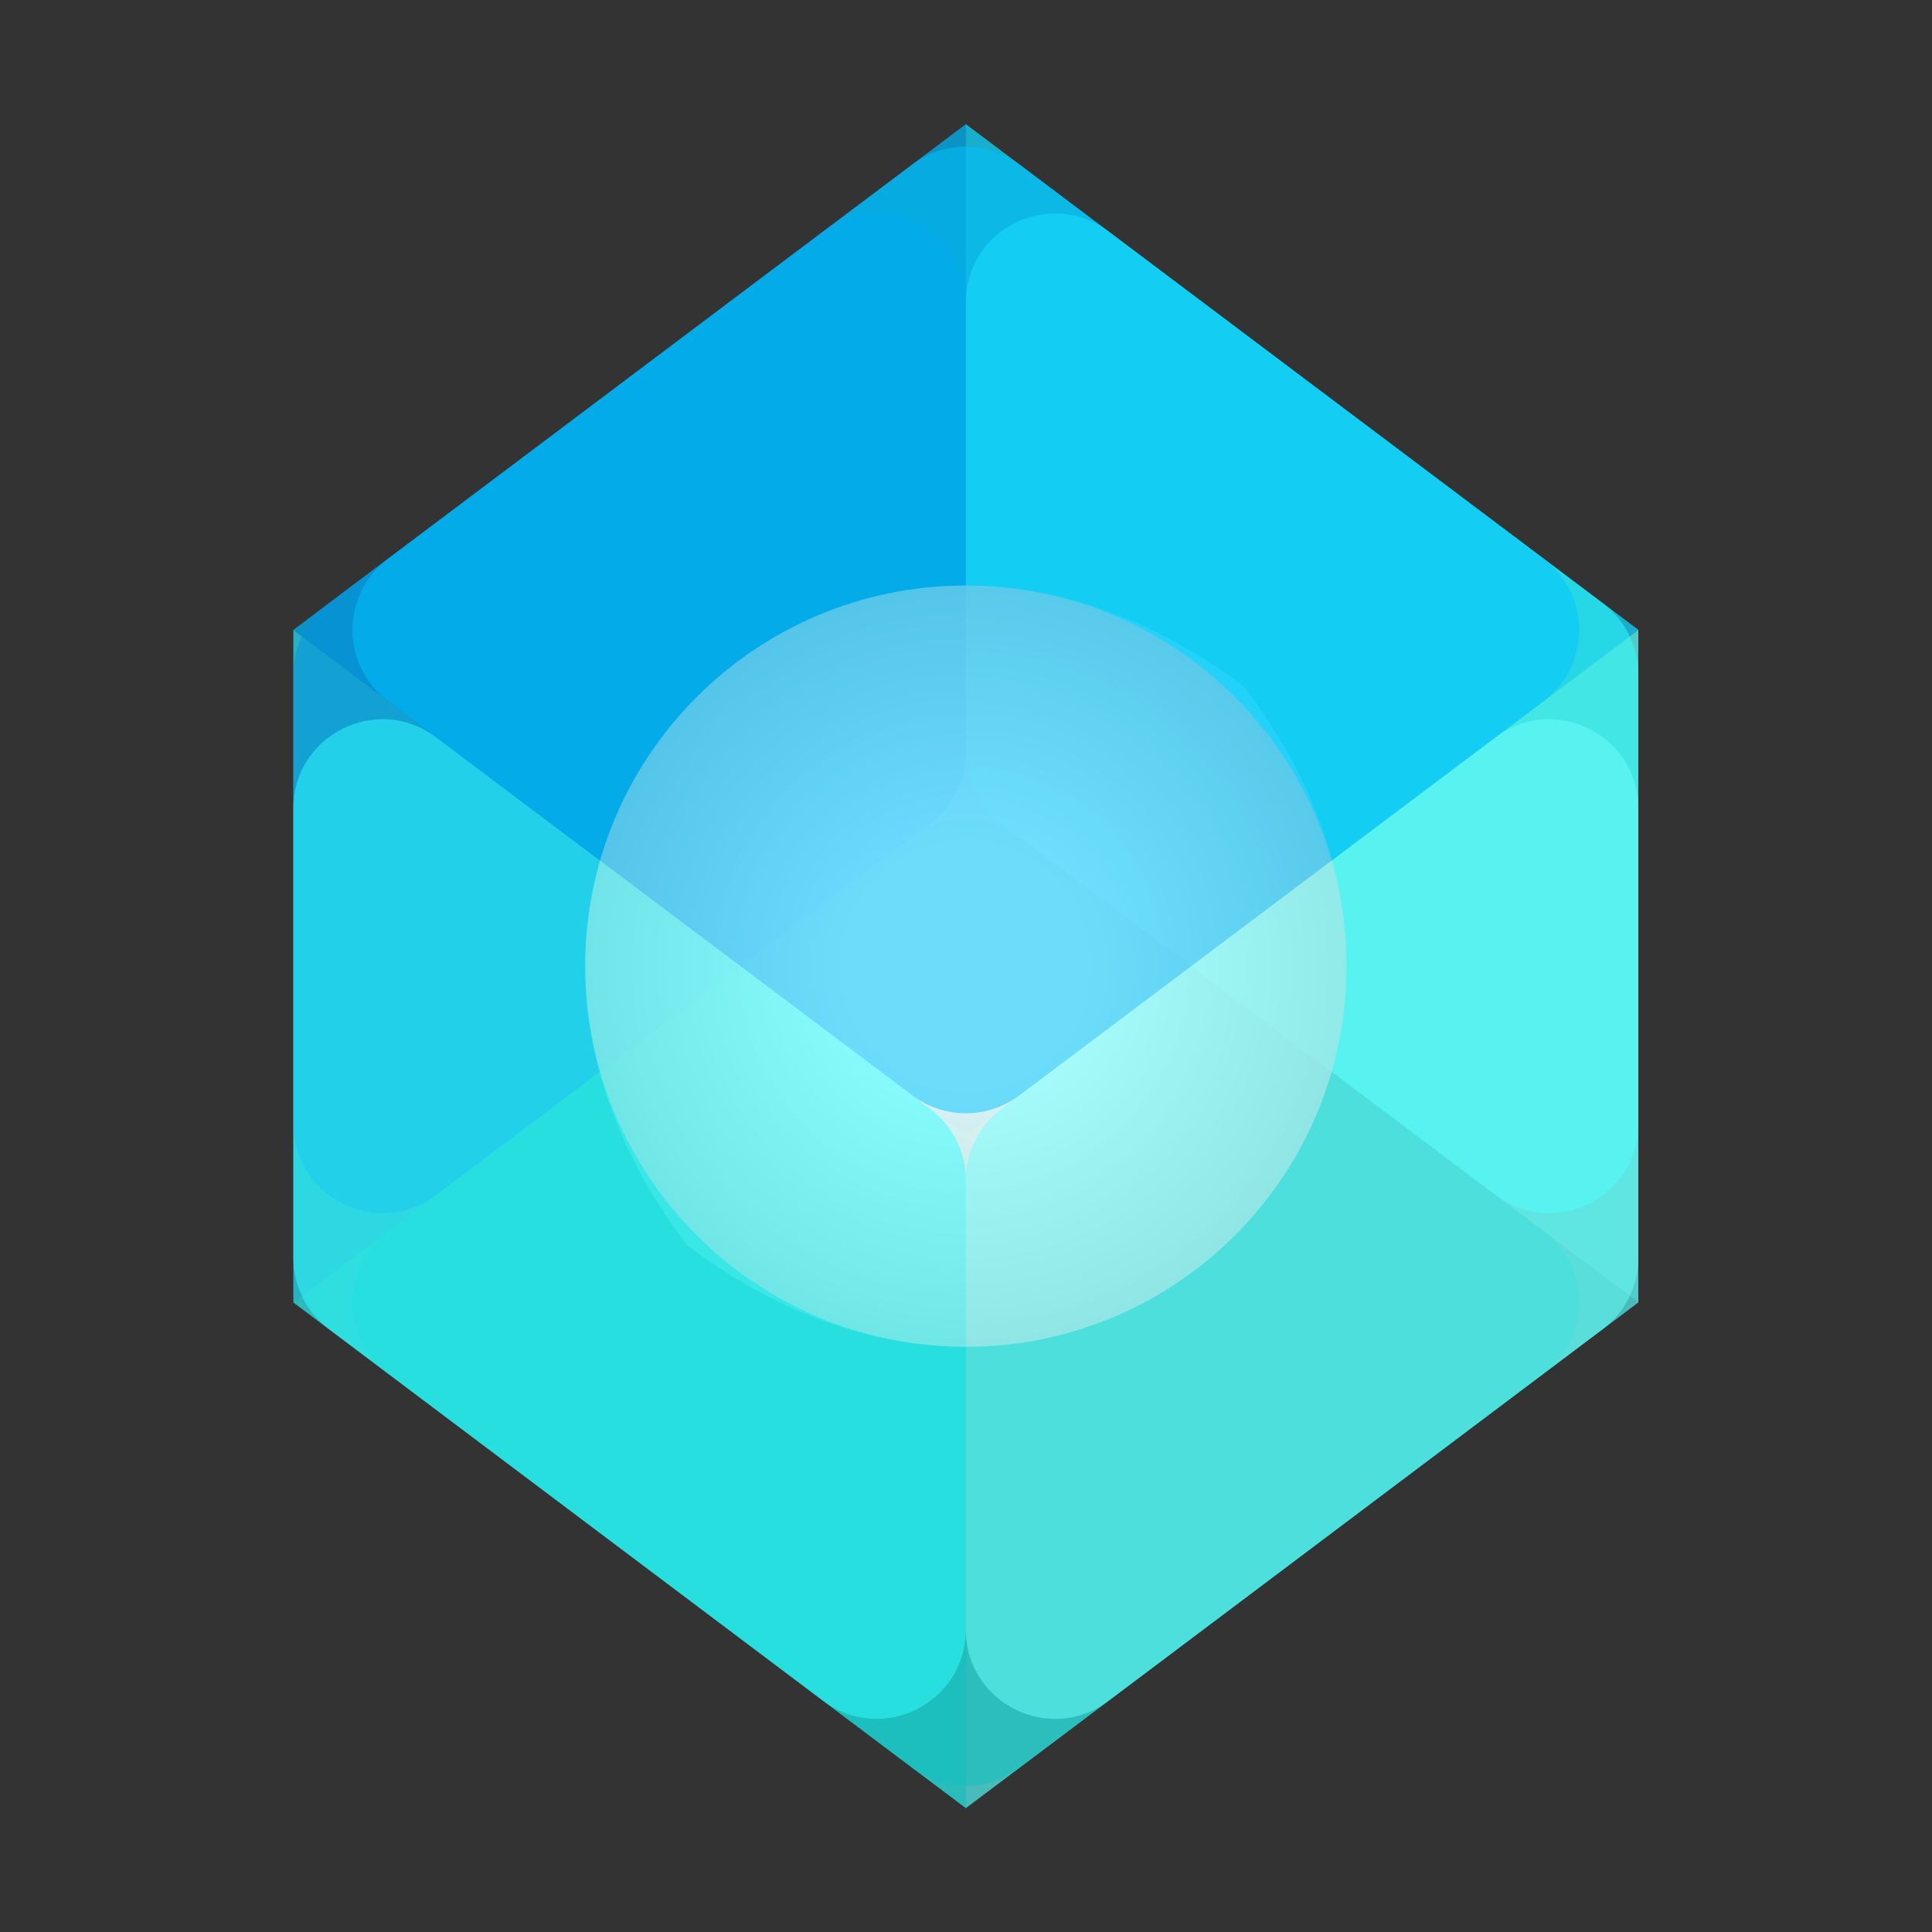 <?xml version="1.0" encoding="UTF-8" standalone="no"?>
<svg
   xmlns:dc="http://purl.org/dc/elements/1.1/"
   xmlns:cc="http://creativecommons.org/ns#"
   xmlns:rdf="http://www.w3.org/1999/02/22-rdf-syntax-ns#"
   xmlns:svg="http://www.w3.org/2000/svg"
   xmlns="http://www.w3.org/2000/svg"
   xmlns:sodipodi="http://sodipodi.sourceforge.net/DTD/sodipodi-0.dtd"
   xmlns:inkscape="http://www.inkscape.org/namespaces/inkscape"
   viewBox="0 0 640 640"
   height="640"
   width="640"
   xml:space="preserve"
   version="1.1"
   id="svg2"
   sodipodi:docname="roundtube.svg"
   inkscape:version="0.92.3 (2405546, 2018-03-11)"><rect x="0" y="0" width="640" height="640" fill="#333333" stroke="none"/><sodipodi:namedview
     pagecolor="#ffffff"
     bordercolor="#666666"
     borderopacity="1"
     objecttolerance="10"
     gridtolerance="10"
     guidetolerance="10"
     inkscape:pageopacity="0"
     inkscape:pageshadow="2"
     inkscape:window-width="1920"
     inkscape:window-height="1003"
     id="namedview225"
     showgrid="false"
     inkscape:zoom="0.36875"
     inkscape:cx="329.49153"
     inkscape:cy="320"
     inkscape:window-x="0"
     inkscape:window-y="0"
     inkscape:window-maximized="1"
     inkscape:current-layer="svg2" /><defs
     id="defs6"><clipPath
       id="clipPath16"
       clipPathUnits="userSpaceOnUse"><path
         id="path18"
         d="M 0,512 512,512 512,0 0,0 0,512 Z" /></clipPath><clipPath
       id="clipPath24"
       clipPathUnits="userSpaceOnUse"><path
         id="path26"
         d="m 18.325,493.744 475.4,0 0,-475.488 -475.4,0 0,475.488 z" /></clipPath><clipPath
       id="clipPath28"
       clipPathUnits="userSpaceOnUse"><path
         id="path30"
         d="M 448.99,63.029 C 389.293,3.332 122.807,3.332 63.11,63.029 3.413,122.726 3.413,389.312 63.01,449.009 c 59.597,59.696 326.283,59.596 385.98,0 59.697,-59.597 59.597,-326.283 0,-385.98" /></clipPath><radialGradient
       id="radialGradient36"
       spreadMethod="pad"
       gradientTransform="matrix(237.722,0,0,237.722,256.025,256)"
       gradientUnits="userSpaceOnUse"
       r="1"
       cy="0"
       cx="0"
       fy="0"
       fx="0"><stop
         id="stop38"
         offset="0"
         style="stop-opacity:1;stop-color:#ffffff" /><stop
         id="stop40"
         offset="0.859"
         style="stop-opacity:0.141;stop-color:#ffffff" /><stop
         id="stop42"
         offset="1"
         style="stop-opacity:0;stop-color:#ffffff" /></radialGradient><mask
       id="mask44"
       height="1"
       width="1"
       y="0"
       x="0"
       maskUnits="userSpaceOnUse"><g
         id="g46"><g
           id="g48"><g
             id="g50"><g
               id="g52"><path
                 id="path54"
                 style="fill:url(#radialGradient36);stroke:none"
                 d="m -32768,32767 65535,0 0,-65535 -65535,0 0,65535 z" /></g></g></g></g></mask><radialGradient
       id="radialGradient56"
       spreadMethod="pad"
       gradientTransform="matrix(237.722,0,0,237.722,256.025,256)"
       gradientUnits="userSpaceOnUse"
       r="1"
       cy="0"
       cx="0"
       fy="0"
       fx="0"><stop
         id="stop58"
         offset="0"
         style="stop-opacity:1;stop-color:#010101" /><stop
         id="stop60"
         offset="0.859"
         style="stop-opacity:1;stop-color:#010101" /><stop
         id="stop62"
         offset="1"
         style="stop-opacity:1;stop-color:#010101" /></radialGradient><clipPath
       id="clipPath86"
       clipPathUnits="userSpaceOnUse"><path
         id="path88"
         d="m 18.325,493.744 475.4,0 0,-475.488 -475.4,0 0,475.488 z" /></clipPath><clipPath
       id="clipPath90"
       clipPathUnits="userSpaceOnUse"><path
         id="path92"
         d="M 448.99,63.029 C 389.293,3.332 122.807,3.332 63.11,63.029 3.413,122.726 3.413,389.312 63.01,449.009 c 59.597,59.696 326.283,59.596 385.98,0 59.697,-59.597 59.597,-326.283 0,-385.98" /></clipPath><radialGradient
       id="radialGradient98"
       spreadMethod="pad"
       gradientTransform="matrix(188.255,188.361,-130.359,130.279,256.025,256.044)"
       gradientUnits="userSpaceOnUse"
       r="1"
       cy="0"
       cx="0"
       fy="0"
       fx="0"><stop
         id="stop100"
         offset="0"
         style="stop-opacity:1;stop-color:#ffffff" /><stop
         id="stop102"
         offset="0.859"
         style="stop-opacity:0.141;stop-color:#ffffff" /><stop
         id="stop104"
         offset="1"
         style="stop-opacity:0;stop-color:#ffffff" /></radialGradient><mask
       id="mask106"
       height="1"
       width="1"
       y="0"
       x="0"
       maskUnits="userSpaceOnUse"><g
         id="g108"><g
           id="g110"><g
             id="g112"><g
               id="g114"><path
                 id="path116"
                 style="fill:url(#radialGradient98);stroke:none"
                 d="m -32768,32767 65535,0 0,-65535 -65535,0 0,65535 z" /></g></g></g></g></mask><radialGradient
       id="radialGradient118"
       spreadMethod="pad"
       gradientTransform="matrix(188.255,188.361,-130.359,130.279,256.025,256.044)"
       gradientUnits="userSpaceOnUse"
       r="1"
       cy="0"
       cx="0"
       fy="0"
       fx="0"><stop
         id="stop120"
         offset="0"
         style="stop-opacity:1;stop-color:#010101" /><stop
         id="stop122"
         offset="0.859"
         style="stop-opacity:1;stop-color:#010101" /><stop
         id="stop124"
         offset="1"
         style="stop-opacity:1;stop-color:#010101" /></radialGradient><clipPath
       id="clipPath148"
       clipPathUnits="userSpaceOnUse"><path
         id="path150"
         d="m 18.275,493.694 475.387,0 0,-475.438 -475.387,0 0,475.438 z" /></clipPath><clipPath
       id="clipPath152"
       clipPathUnits="userSpaceOnUse"><path
         id="path154"
         d="m 63.01,63.029 c 59.697,-59.697 326.183,-59.697 385.88,0 59.697,59.697 59.697,326.183 0,385.88 -59.697,59.696 -326.183,59.696 -385.88,0.1 -59.697,-59.597 -59.597,-326.283 0,-385.98" /></clipPath><radialGradient
       id="radialGradient160"
       spreadMethod="pad"
       gradientTransform="matrix(-188.288,188.394,130.382,130.302,255.925,255.994)"
       gradientUnits="userSpaceOnUse"
       r="1"
       cy="0"
       cx="0"
       fy="0"
       fx="0"><stop
         id="stop162"
         offset="0"
         style="stop-opacity:1;stop-color:#ffffff" /><stop
         id="stop164"
         offset="0.859"
         style="stop-opacity:0.141;stop-color:#ffffff" /><stop
         id="stop166"
         offset="1"
         style="stop-opacity:0;stop-color:#ffffff" /></radialGradient><mask
       id="mask168"
       height="1"
       width="1"
       y="0"
       x="0"
       maskUnits="userSpaceOnUse"><g
         id="g170"><g
           id="g172"><g
             id="g174"><g
               id="g176"><path
                 id="path178"
                 style="fill:url(#radialGradient160);stroke:none"
                 d="m -32768,32767 65535,0 0,-65535 -65535,0 0,65535 z" /></g></g></g></g></mask><radialGradient
       id="radialGradient180"
       spreadMethod="pad"
       gradientTransform="matrix(-188.288,188.394,130.382,130.302,255.925,255.994)"
       gradientUnits="userSpaceOnUse"
       r="1"
       cy="0"
       cx="0"
       fy="0"
       fx="0"><stop
         id="stop182"
         offset="0"
         style="stop-opacity:1;stop-color:#010101" /><stop
         id="stop184"
         offset="0.859"
         style="stop-opacity:1;stop-color:#010101" /><stop
         id="stop186"
         offset="1"
         style="stop-opacity:1;stop-color:#010101" /></radialGradient><clipPath
       id="clipPath214"
       clipPathUnits="userSpaceOnUse"><path
         id="path216"
         d="m 142.748,284.543 226.504,0 0,-170.337 -226.504,0 0,170.337 z" /></clipPath><clipPath
       id="clipPath230"
       clipPathUnits="userSpaceOnUse"><path
         id="path232"
         d="m 142.748,397.794 113.252,0 0,-198.411 -113.252,0 0,198.411 z" /></clipPath><clipPath
       id="clipPath246"
       clipPathUnits="userSpaceOnUse"><path
         id="path248"
         d="m 256,397.794 113.252,0 0,-198.411 -113.252,0 0,198.411 z" /></clipPath><clipPath
       id="clipPath262"
       clipPathUnits="userSpaceOnUse"><path
         id="path264"
         d="m 191.901,320.099 128.198,0 0,-128.198 -128.198,0 0,128.198 z" /></clipPath><radialGradient
       id="radialGradient270"
       spreadMethod="pad"
       gradientTransform="matrix(64.099,0,0,-64.099,256,256)"
       gradientUnits="userSpaceOnUse"
       r="1"
       cy="0"
       cx="0"
       fy="0"
       fx="0"><stop
         id="stop272"
         offset="0"
         style="stop-opacity:1;stop-color:#ffffff" /><stop
         id="stop274"
         offset="0.327"
         style="stop-opacity:1;stop-color:#ffffff" /><stop
         id="stop276"
         offset="1"
         style="stop-opacity:1;stop-color:#cbccce" /></radialGradient><clipPath
       id="clipPath296"
       clipPathUnits="userSpaceOnUse"><path
         id="path298"
         d="m 142.748,312.617 113.252,0 0,-198.411 -113.252,0 0,198.411 z" /></clipPath><clipPath
       id="clipPath312"
       clipPathUnits="userSpaceOnUse"><path
         id="path314"
         d="m 256,312.617 113.252,0 0,-198.411 -113.252,0 0,198.411 z" /></clipPath><clipPath
       id="clipPath328"
       clipPathUnits="userSpaceOnUse"><path
         id="path330"
         d="m 142.748,397.794 226.504,0 0,-170.337 -226.504,0 0,170.337 z" /></clipPath><clipPath
       id="clipPath344"
       clipPathUnits="userSpaceOnUse"><path
         id="path346"
         d="m 152.705,280.775 206.59,0 0,-162.8 -206.59,0 0,162.8 z" /></clipPath><clipPath
       id="clipPath360"
       clipPathUnits="userSpaceOnUse"><path
         id="path362"
         d="m 142.748,382.775 113.252,0 0,-168.372 -113.252,0 0,168.372 z" /></clipPath><clipPath
       id="clipPath376"
       clipPathUnits="userSpaceOnUse"><path
         id="path378"
         d="m 256,382.775 113.252,0 0,-168.372 -113.252,0 0,168.372 z" /></clipPath><clipPath
       id="clipPath392"
       clipPathUnits="userSpaceOnUse"><path
         id="path394"
         d="m 191.901,320.099 128.198,0 0,-128.198 -128.198,0 0,128.198 z" /></clipPath><radialGradient
       id="radialGradient400"
       spreadMethod="pad"
       gradientTransform="matrix(64.099,0,0,-64.099,256,256)"
       gradientUnits="userSpaceOnUse"
       r="1"
       cy="0"
       cx="0"
       fy="0"
       fx="0"><stop
         id="stop402"
         offset="0"
         style="stop-opacity:1;stop-color:#ffffff" /><stop
         id="stop404"
         offset="0.327"
         style="stop-opacity:1;stop-color:#ffffff" /><stop
         id="stop406"
         offset="1"
         style="stop-opacity:1;stop-color:#cbccce" /></radialGradient><clipPath
       id="clipPath426"
       clipPathUnits="userSpaceOnUse"><path
         id="path428"
         d="m 142.748,297.598 113.252,0 0,-168.373 -113.252,0 0,168.373 z" /></clipPath><clipPath
       id="clipPath442"
       clipPathUnits="userSpaceOnUse"><path
         id="path444"
         d="m 256,297.598 113.252,0 0,-168.373 -113.252,0 0,168.373 z" /></clipPath><clipPath
       id="clipPath458"
       clipPathUnits="userSpaceOnUse"><path
         id="path460"
         d="m 152.705,394.026 206.591,0 0,-162.801 -206.591,0 0,162.801 z" /></clipPath></defs><g
     transform="matrix(1.967,0,0,-1.967,-183.604,823.604)"
     id="g10"><g
       id="g12"><g
         clip-path="url(#clipPath16)"
         id="g14"><g
           id="g20"><g
             id="g22" /><g
             id="g64"><g
               style="opacity:0.4"
               id="g66"
               clip-path="url(#clipPath24)"><g
                 id="g68"><g
                   id="g70"
                   clip-path="url(#clipPath28)"><g
                     id="g72"><g
                       id="g74" /><g
                       id="g76"
                       mask="url(#mask44)"><g
                         id="g78" /></g></g></g></g></g></g></g><g
           id="g82"><g
             id="g84" /><g
             id="g126"><g
               style="opacity:0.4"
               id="g128"
               clip-path="url(#clipPath86)"><g
                 id="g130"><g
                   id="g132"
                   clip-path="url(#clipPath90)"><g
                     id="g134"><g
                       id="g136" /><g
                       id="g138"
                       mask="url(#mask106)"><g
                         id="g140" /></g></g></g></g></g></g></g><g
           id="g144"><g
             id="g146" /><g
             id="g188"><g
               style="opacity:0.4"
               id="g190"
               clip-path="url(#clipPath148)"><g
                 id="g192"><g
                   id="g194"
                   clip-path="url(#clipPath152)"><g
                     id="g196"><g
                       id="g198" /><g
                       id="g200"
                       mask="url(#mask168)"><g
                         id="g202" /></g></g></g></g></g></g></g><g
           transform="translate(433.279,78.721)"
           id="g206" /><g
           id="g210"><g
             id="g212" /><g
             id="g218"><g
               style="opacity:0.5"
               id="g220"
               clip-path="url(#clipPath214)"><g
                 id="g222"
                 transform="translate(293.958,256)"><path
                   id="path224"
                   style="fill:#10bfbf;fill-opacity:1;fill-rule:nonzero;stroke:none"
                   d="M 0,0 -37.958,28.543 -75.916,0 -151.21,-56.617 -37.958,-141.794 75.293,-56.617 Z"
                   inkscape:connector-curvature="0" /></g></g></g></g><g
           id="g226"><g
             id="g228" /><g
             id="g234"><g
               style="opacity:0.5"
               id="g236"
               clip-path="url(#clipPath230)"><g
                 id="g238"
                 transform="translate(256,284.543)"><path
                   id="path240"
                   style="fill:#0091e2;fill-opacity:1;fill-rule:nonzero;stroke:none"
                   d="M 0,0 -113.252,-85.16 V 28.092 L 0,113.252 Z"
                   inkscape:connector-curvature="0" /></g></g></g></g><g
           id="g242"><g
             id="g244" /><g
             id="g250"><g
               style="opacity:0.5"
               id="g252"
               clip-path="url(#clipPath246)"><g
                 id="g254"
                 transform="translate(369.252,199.383)"><path
                   id="path256"
                   style="fill:#33ffff;fill-opacity:1;fill-rule:nonzero;stroke:none"
                   d="M 0,0 -113.252,85.16 V 198.411 L 0,113.252 Z"
                   inkscape:connector-curvature="0" /></g></g></g></g><g
           id="g258"><g
             id="g260" /><g
             id="g278"><g
               style="opacity:0.8"
               id="g280"
               clip-path="url(#clipPath262)"><g
                 id="g282"><g
                   id="g284"><g
                     id="g286"><g
                       id="g288"><path
                         id="path290"
                         style="fill:url(#radialGradient270);stroke:none"
                         d="m 302.955,302.955 c 52.256,-68.61 -25.3,-146.166 -93.91,-93.91 -52.256,68.61 25.3,146.166 93.91,93.91"
                         inkscape:connector-curvature="0" /></g></g></g></g></g></g></g><g
           id="g292"><g
             id="g294" /><g
             id="g300"><g
               style="opacity:0.5"
               id="g302"
               clip-path="url(#clipPath296)"><g
                 id="g304"
                 transform="translate(256,227.457)"><path
                   id="path306"
                   style="fill:#33ffff;fill-opacity:1;fill-rule:nonzero;stroke:none"
                   d="M 0,0 -113.252,85.16 V -28.092 L 0,-113.252 Z"
                   inkscape:connector-curvature="0" /></g></g></g></g><g
           id="g308"><g
             id="g310" /><g
             id="g316"><g
               style="opacity:0.5"
               id="g318"
               clip-path="url(#clipPath312)"><g
                 id="g320"
                 transform="translate(369.252,312.617)"><path
                   id="path322"
                   style="fill:#6efffb;fill-opacity:1;fill-rule:nonzero;stroke:none"
                   d="M 0,0 -113.252,-85.16 V -198.411 L 0,-113.252 Z"
                   inkscape:connector-curvature="0" /></g></g></g></g><g
           id="g324"><g
             id="g326" /><g
             id="g332"><g
               style="opacity:0.5"
               id="g334"
               clip-path="url(#clipPath328)"><g
                 id="g336"
                 transform="translate(256,397.794)"><path
                   id="path338"
                   style="fill:#00c3ff;fill-opacity:1;fill-rule:nonzero;stroke:none"
                   d="m 0,0 -113.252,-85.177 75.294,-56.617 37.958,-28.543 37.958,28.543 75.294,56.634 z"
                   inkscape:connector-curvature="0" /></g></g></g></g><g
           id="g340"><g
             id="g342" /><g
             id="g348"><g
               style="opacity:0.5"
               id="g350"
               clip-path="url(#clipPath344)"><g
                 id="g352"
                 transform="translate(293.958,256)"><path
                   id="path354"
                   style="fill:#10bfbf;fill-opacity:1;fill-rule:nonzero;stroke:none"
                   d="m 0,0 -28.943,21.764 c -5.34,4.015 -12.691,4.015 -18.03,0 L -75.916,0 -135.268,-44.63 c -7.979,-6 -7.98,-17.975 -0.001,-23.976 l 88.295,-66.407 c 5.34,-4.016 12.692,-4.016 18.032,0 l 88.295,66.407 c 7.979,6.001 7.978,17.976 -0.001,23.976 z"
                   inkscape:connector-curvature="0" /></g></g></g></g><g
           id="g356"><g
             id="g358" /><g
             id="g364"><g
               style="opacity:0.5"
               id="g366"
               clip-path="url(#clipPath360)"><g
                 id="g368"
                 transform="translate(250.015,280.042)"><path
                   id="path370"
                   style="fill:#0091e2;fill-opacity:1;fill-rule:nonzero;stroke:none"
                   d="m 0,0 -83.252,-62.601 c -9.886,-7.434 -24.015,-0.381 -24.015,11.988 v 75.717 c 0,4.715 2.217,9.155 5.985,11.989 l 83.252,62.601 c 9.886,7.434 24.015,0.38 24.015,-11.989 V 11.989 C 5.985,7.274 3.768,2.834 0,0"
                   inkscape:connector-curvature="0" /></g></g></g></g><g
           id="g372"><g
             id="g374" /><g
             id="g380"><g
               style="opacity:0.5"
               id="g382"
               clip-path="url(#clipPath376)"><g
                 id="g384"
                 transform="translate(345.237,217.441)"><path
                   id="path386"
                   style="fill:#33ffff;fill-opacity:1;fill-rule:nonzero;stroke:none"
                   d="m 0,0 -83.252,62.601 c -3.768,2.834 -5.985,7.274 -5.985,11.989 v 75.716 c 0,12.37 14.129,19.423 24.015,11.989 L 18.03,99.694 C 21.798,96.86 24.015,92.42 24.015,87.705 V 11.989 C 24.015,-0.381 9.886,-7.434 0,0"
                   inkscape:connector-curvature="0" /></g></g></g></g><g
           id="g388"><g
             id="g390" /><g
             id="g408"><g
               style="opacity:0.8"
               id="g410"
               clip-path="url(#clipPath392)"><g
                 id="g412"><g
                   id="g414"><g
                     id="g416"><g
                       id="g418"><path
                         id="path420"
                         style="fill:url(#radialGradient400);stroke:none"
                         d="m 320.099,256 c 0,-35.401 -28.698,-64.099 -64.099,-64.099 -35.401,0 -64.099,28.698 -64.099,64.099 0,35.401 28.698,64.099 64.099,64.099 35.401,0 64.099,-28.698 64.099,-64.099"
                         inkscape:connector-curvature="0" /></g></g></g></g></g></g></g><g
           id="g422"><g
             id="g424" /><g
             id="g430"><g
               style="opacity:0.5"
               id="g432"
               clip-path="url(#clipPath426)"><g
                 id="g434"
                 transform="translate(250.015,231.958)"><path
                   id="path436"
                   style="fill:#33ffff;fill-opacity:1;fill-rule:nonzero;stroke:none"
                   d="m 0,0 -83.252,62.601 c -9.886,7.434 -24.015,0.381 -24.015,-11.988 v -75.717 c 0,-4.715 2.217,-9.155 5.985,-11.989 l 83.252,-62.601 c 9.886,-7.434 24.015,-0.38 24.015,11.989 v 75.716 C 5.985,-7.274 3.768,-2.834 0,0"
                   inkscape:connector-curvature="0" /></g></g></g></g><g
           id="g438"><g
             id="g440" /><g
             id="g446"><g
               style="opacity:0.5"
               id="g448"
               clip-path="url(#clipPath442)"><g
                 id="g450"
                 transform="translate(345.237,294.559)"><path
                   id="path452"
                   style="fill:#6efffb;fill-opacity:1;fill-rule:nonzero;stroke:none"
                   d="m 0,0 -83.252,-62.601 c -3.768,-2.834 -5.985,-7.274 -5.985,-11.989 v -75.716 c 0,-12.37 14.129,-19.423 24.015,-11.989 l 83.252,62.601 c 3.768,2.834 5.985,7.274 5.985,11.989 v 75.716 C 24.015,0.381 9.886,7.434 0,0"
                   inkscape:connector-curvature="0" /></g></g></g></g><g
           id="g454"><g
             id="g456" /><g
             id="g462"><g
               style="opacity:0.5"
               id="g464"
               clip-path="url(#clipPath458)"><g
                 id="g466"
                 transform="translate(246.985,391.014)"><path
                   id="path468"
                   style="fill:#00c3ff;fill-opacity:1;fill-rule:nonzero;stroke:none"
                   d="m 0,0 -88.296,-66.408 c -7.979,-6.001 -7.978,-17.976 0.002,-23.976 l 59.351,-44.63 L 0,-156.778 c 5.34,-4.015 12.691,-4.015 18.03,0 l 28.943,21.764 59.355,44.645 c 7.978,6.002 7.977,17.976 -0.002,23.976 L 18.031,0.001 C 12.691,4.016 5.339,4.016 0,0"
                   inkscape:connector-curvature="0" /></g></g></g></g></g></g></g></svg>